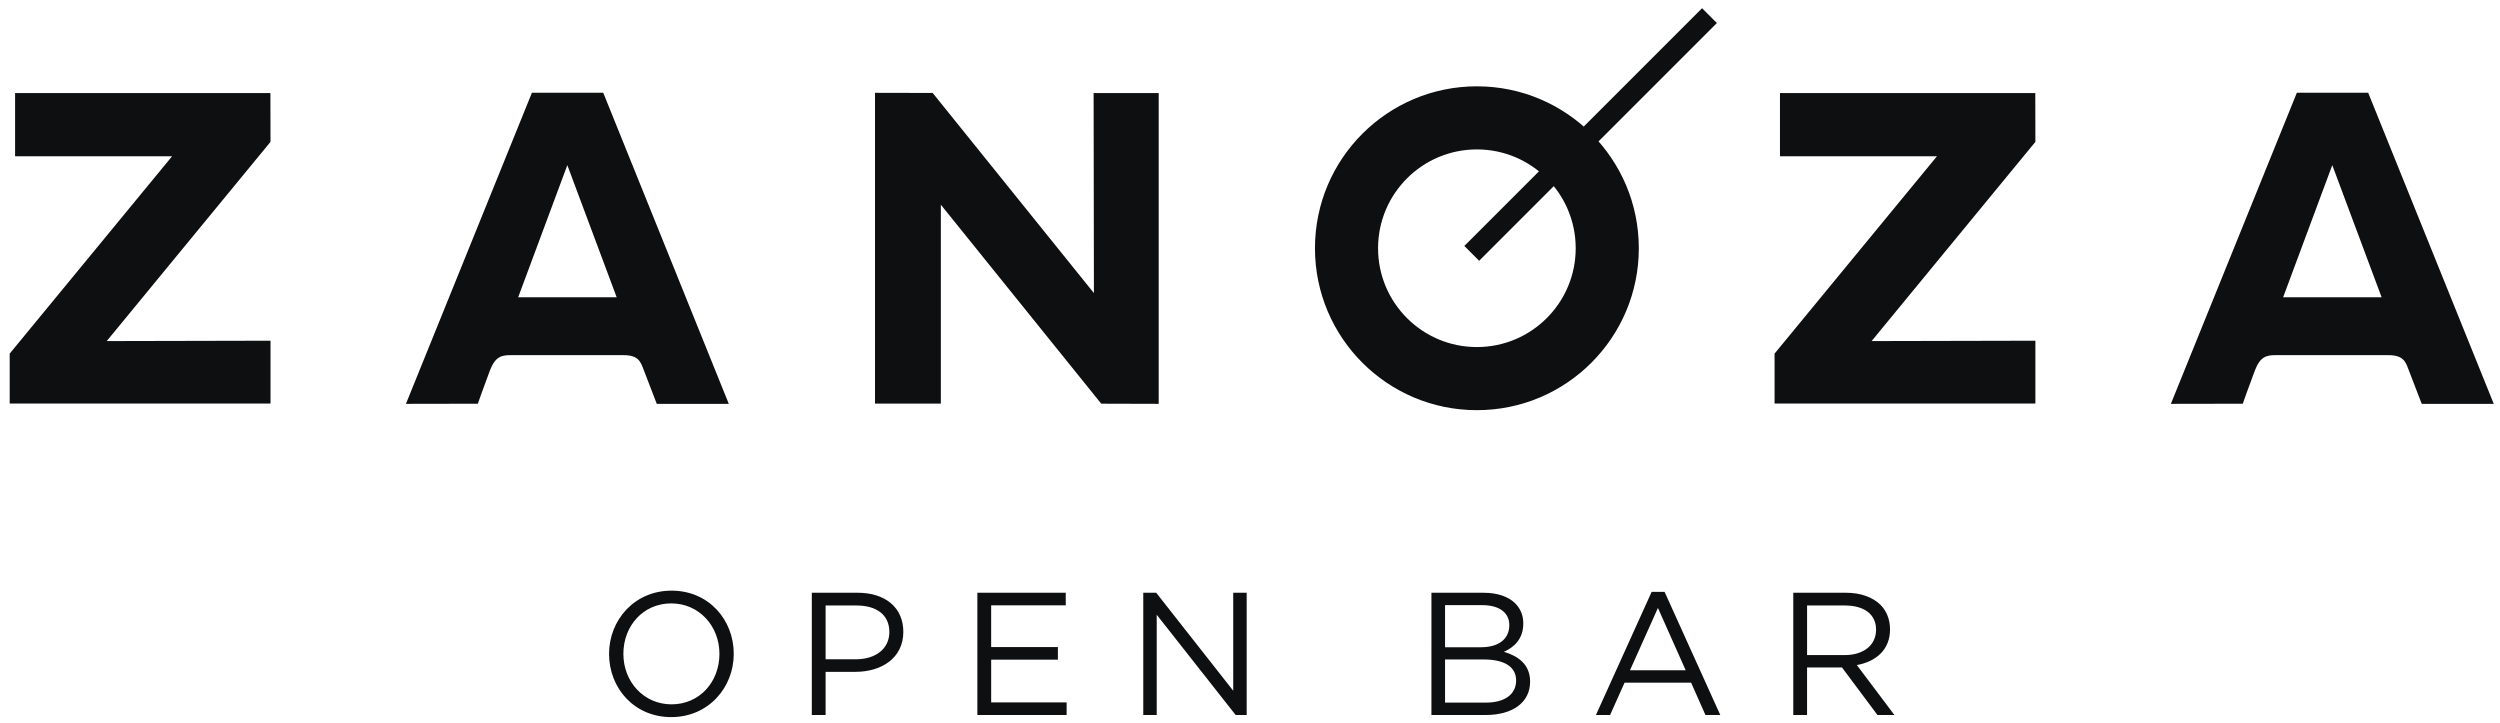 <svg width="249" height="72" xmlns="http://www.w3.org/2000/svg"><g fill="#0D0F10" fill-rule="evenodd"><path d="M26.943 33.935v6.26H.965V35.22l16.172-19.653H1.503V9.272h25.43l.01 4.857L10.63 33.971zM202.725 33.935v6.26h-25.978V35.22l16.172-19.653h-15.634V9.272h25.43l.01 4.857-16.314 19.842zM51.61 29.607l4.896-13.159 4.915 13.16h-9.81zm8.472-20.37l-7.102-.002-12.549 30.988 7.16-.013s.695-1.98 1.214-3.33c.52-1.352 1.143-1.507 2.026-1.507h11.271c1.507 0 1.714.675 2.026 1.506.312.831 1.287 3.344 1.287 3.344h7.174L60.082 9.236zM227.4 29.607l4.895-13.159 4.914 13.16h-9.81zm8.47-20.37l-7.102-.002-12.549 30.988 7.161-.013s.695-1.98 1.214-3.33c.52-1.352 1.143-1.507 2.026-1.507h11.271c1.506 0 1.714.675 2.026 1.506.311.831 1.287 3.344 1.287 3.344h7.174L235.87 9.236zM87.151 40.196h6.557V20.388l15.975 19.819 5.723.016V9.272h-6.482l.03 19.92-16.06-19.934-5.743-.013zM147.098 34.567c-5.437 0-9.843-4.407-9.843-9.842 0-5.436 4.406-9.843 9.843-9.843 5.436 0 9.842 4.407 9.842 9.843 0 5.435-4.406 9.842-9.842 9.842m0-25.97c-8.907 0-16.128 7.22-16.128 16.128 0 8.907 7.22 16.128 16.128 16.128 8.907 0 16.128-7.221 16.128-16.128 0-8.908-7.221-16.128-16.128-16.128M71.656 65.125c0-2.766-2.019-5.027-4.802-5.027-2.783 0-4.766 2.226-4.766 5.027 0 2.766 2.017 5.027 4.8 5.027 2.785 0 4.768-2.226 4.768-5.027m-10.994 0c0-3.357 2.521-6.297 6.226-6.297 3.706 0 6.194 2.905 6.194 6.297 0 3.357-2.523 6.298-6.228 6.298-3.705 0-6.192-2.905-6.192-6.298M85.24 65.664c2.018 0 3.34-1.078 3.34-2.714 0-1.739-1.305-2.643-3.27-2.643h-3.08v5.357h3.01zm-4.384-6.627h4.557c2.75 0 4.558 1.461 4.558 3.897 0 2.626-2.192 3.983-4.784 3.983H82.23v4.297h-1.374V59.037zM97.346 59.037h8.803v1.252h-7.43v4.157h6.647V65.7H98.72v4.262h7.516v1.253h-8.89zM113.87 59.037h1.287l7.672 9.76v-9.76h1.34v12.177h-1.097l-7.862-9.986v9.986h-1.34zM148.015 69.979c1.844 0 2.992-.817 2.992-2.21 0-1.322-1.113-2.087-3.235-2.087h-3.845v4.297h4.088zm-.487-5.515c1.653 0 2.8-.748 2.8-2.21 0-1.2-.956-1.982-2.696-1.982h-3.705v4.192h3.6zm-4.957-5.426h5.183c1.392 0 2.505.382 3.184 1.078.504.52.782 1.165.782 1.983 0 1.583-.974 2.4-1.931 2.818 1.445.435 2.61 1.27 2.61 2.974 0 2.088-1.757 3.323-4.418 3.323h-5.41V59.038zM167.896 66.76l-2.766-6.21-2.784 6.21h5.55zm-3.393-7.81h1.29l5.547 12.264h-1.478l-1.427-3.22h-6.628l-1.442 3.22h-1.41l5.548-12.264zM183.725 65.247c1.827 0 3.132-.939 3.132-2.54 0-1.496-1.15-2.4-3.114-2.4h-3.758v4.94h3.74zm-5.114-6.21h5.236c1.496 0 2.696.452 3.462 1.217.59.592.939 1.444.939 2.435 0 2.02-1.391 3.202-3.305 3.55l3.74 4.975h-1.687l-3.532-4.732h-3.48v4.732h-1.373V59.037z"/><path d="M171.001 2.294l-23.68 23.68-1.475-1.476L169.525.818z"/></g></svg>